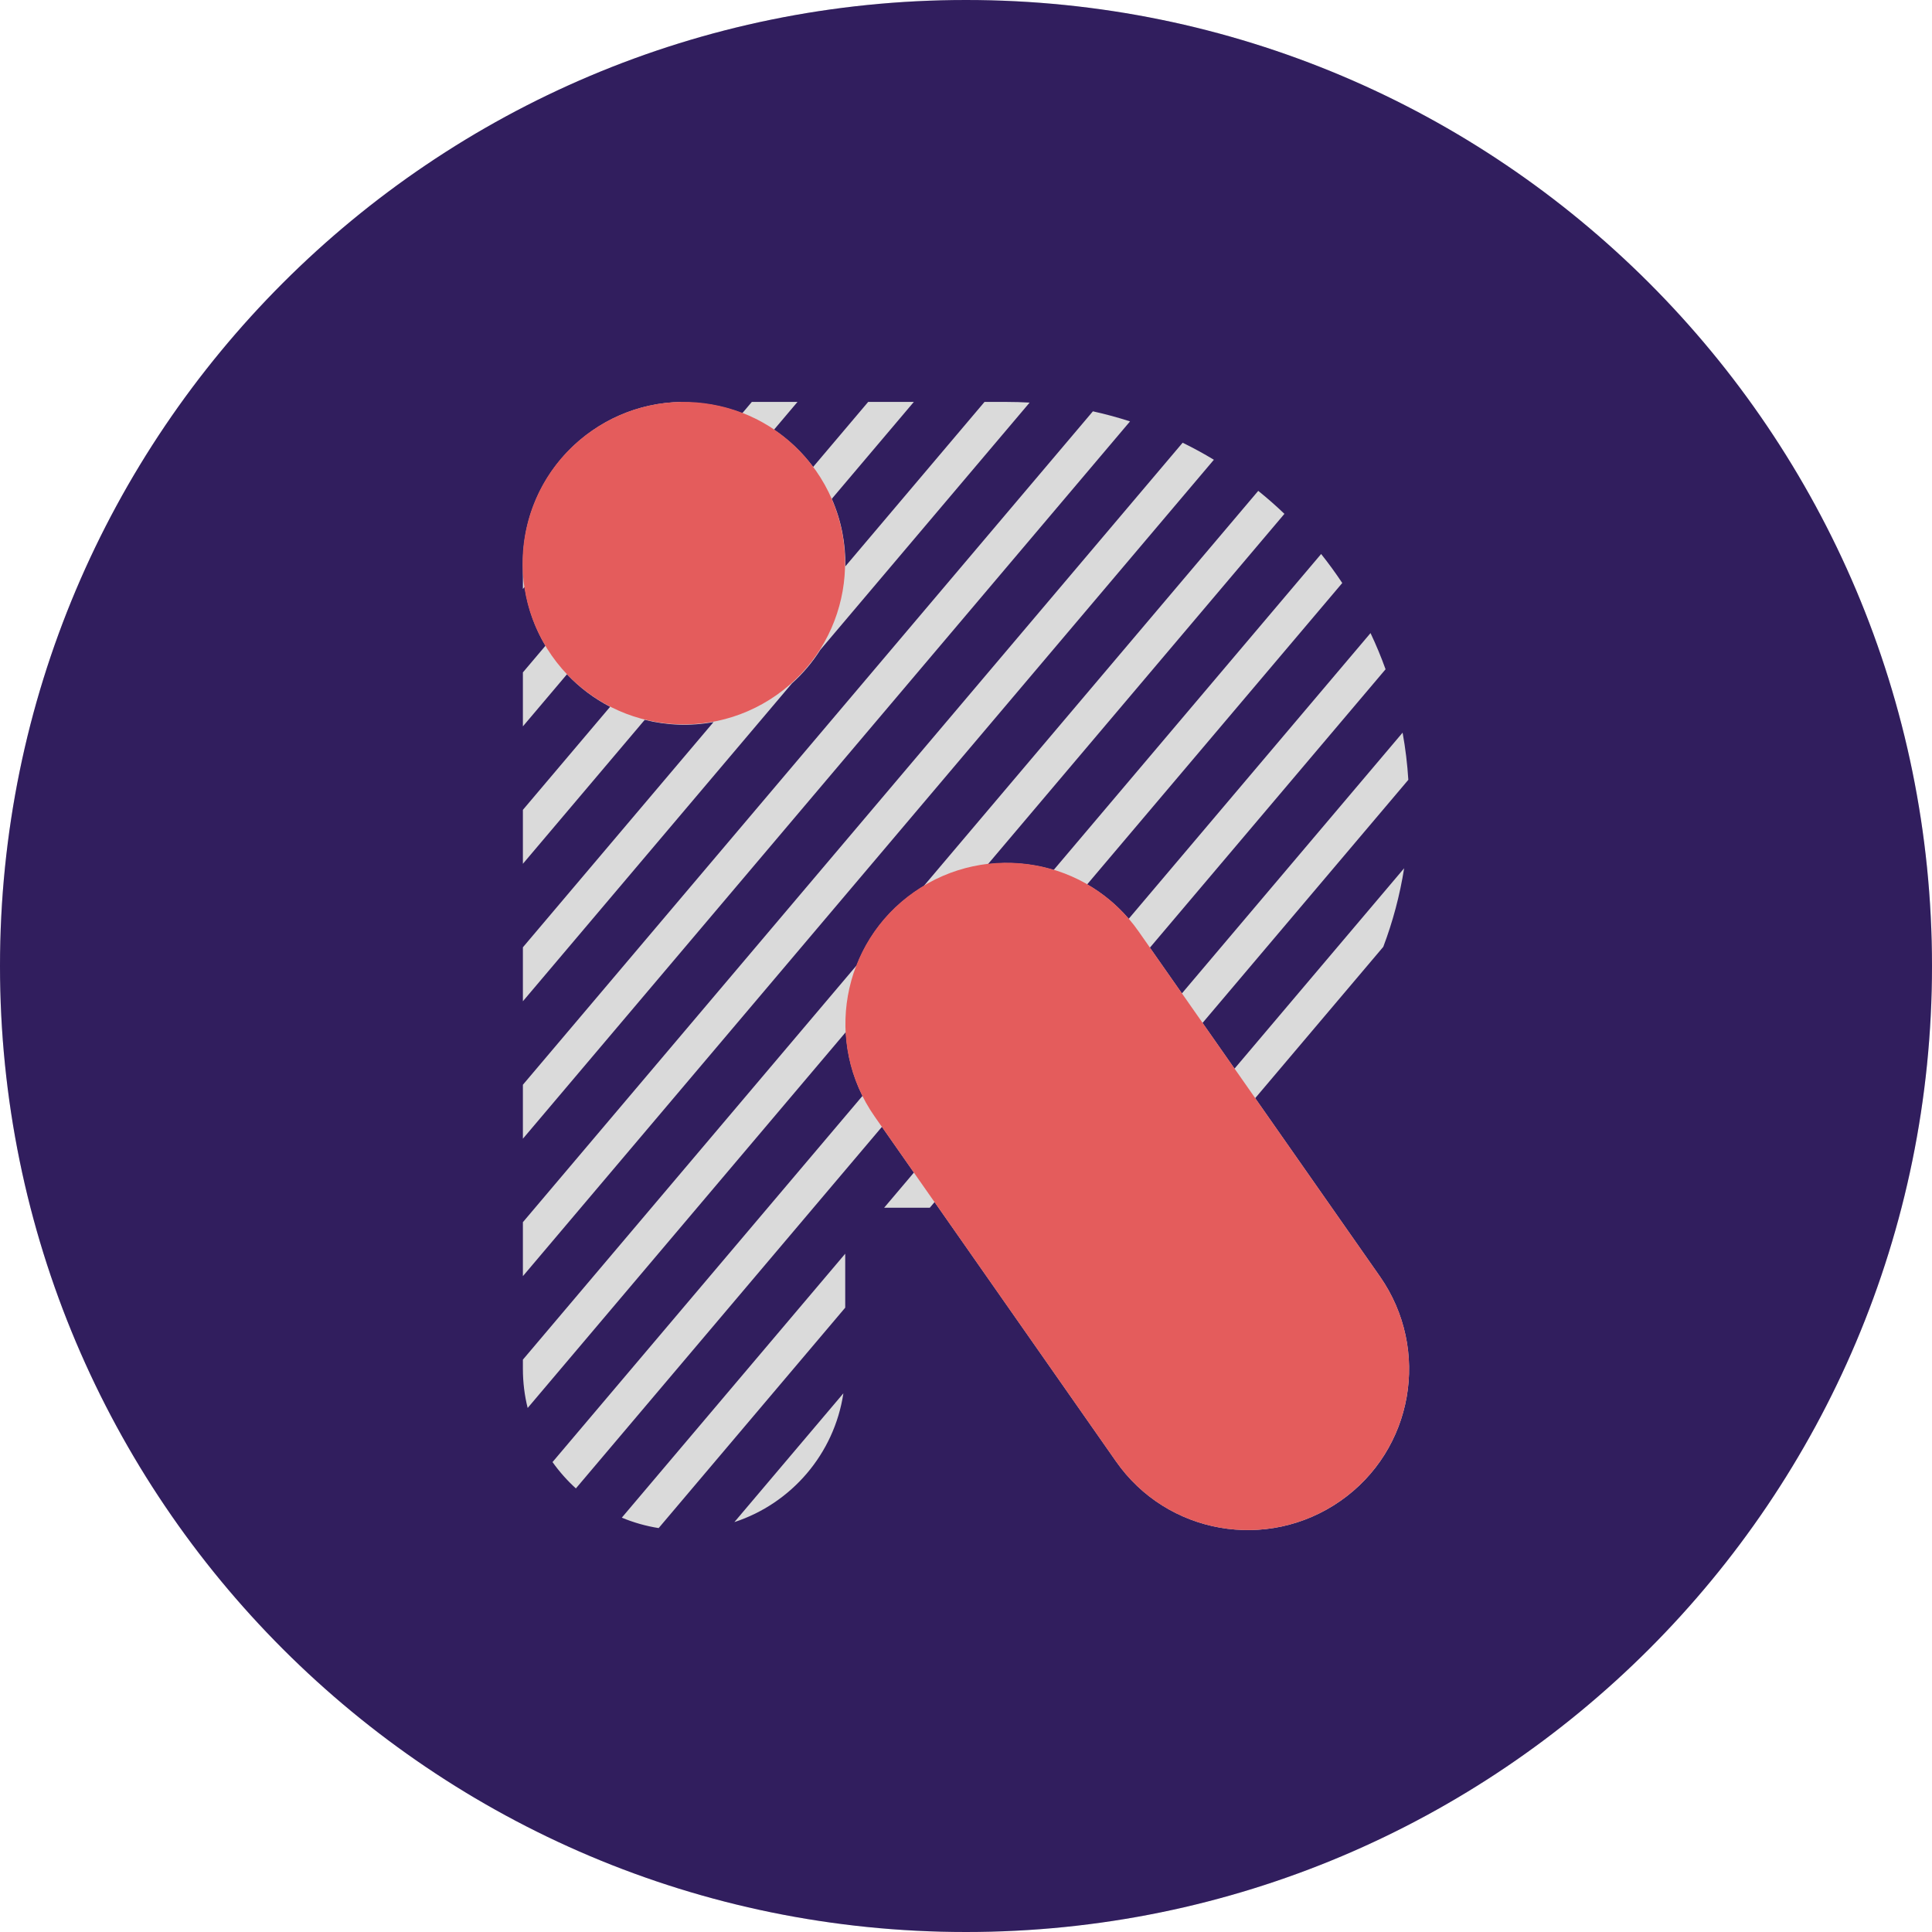 <svg width="60" height="60" viewBox="0 0 60 60" fill="none" xmlns="http://www.w3.org/2000/svg">
<path fill-rule="evenodd" clip-rule="evenodd" d="M30 60C46.569 60 60 46.569 60 30C60 13.431 46.569 0 30 0C13.431 0 0 13.431 0 30C0 46.569 13.431 60 30 60Z" fill="#DADADA"/>
<path fill-rule="evenodd" clip-rule="evenodd" d="M60 30C60 46.569 46.569 60 30 60C13.431 60 0 46.569 0 30C0 13.431 13.431 0 30 0C46.569 0 60 13.431 60 30ZM16.239 25.151V26.826L20.023 22.355C20.717 22.53 21.446 22.556 22.159 22.425L16.239 29.419V31.095L24.593 21.225C24.94 20.914 25.235 20.562 25.475 20.183L31.976 12.503C31.737 12.489 31.496 12.482 31.254 12.482H30.575L26.252 17.59C26.265 16.881 26.128 16.165 25.832 15.492L28.38 12.482H26.962L25.253 14.501C24.906 14.038 24.493 13.651 24.037 13.345L24.767 12.482H23.349L23.052 12.833C22.443 12.598 21.794 12.484 21.142 12.497L21.154 12.483C18.436 12.531 16.239 14.748 16.239 17.487V18.29L16.293 18.226C16.384 18.857 16.598 19.478 16.94 20.054L16.239 20.882V22.558L17.608 20.94C18.002 21.358 18.457 21.696 18.948 21.95L16.239 25.151ZM16.239 33.688V35.364L35.094 13.087C34.717 12.965 34.332 12.86 33.941 12.774L16.239 33.688ZM16.239 37.956V39.632L37.698 14.278C37.384 14.088 37.06 13.911 36.728 13.749L16.239 37.956ZM16.239 42.225V42.513C16.239 42.931 16.29 43.337 16.387 43.726L26.268 32.051C26.302 32.726 26.471 33.401 26.786 34.033L17.159 45.406C17.371 45.704 17.614 45.979 17.885 46.224L27.39 34.994L28.383 36.414L27.457 37.508H28.875L29.025 37.331L34.657 45.382C36.239 47.65 39.357 48.196 41.626 46.614C43.894 45.033 44.439 41.914 42.858 39.646L38.981 34.105L42.959 29.405C43.254 28.625 43.473 27.808 43.607 26.964L38.339 33.188L37.346 31.768L43.737 24.218C43.706 23.721 43.646 23.232 43.559 22.753L36.705 30.851L35.711 29.431L43.03 20.785C42.892 20.401 42.736 20.026 42.563 19.661L35.053 28.534C34.678 28.098 34.24 27.74 33.762 27.466L41.685 18.106C41.479 17.796 41.26 17.495 41.029 17.205L32.723 27.018C32.066 26.819 31.37 26.756 30.682 26.837L39.889 15.958C39.629 15.709 39.357 15.47 39.076 15.244L28.685 27.52C28.588 27.578 28.492 27.64 28.398 27.706C27.558 28.292 26.954 29.088 26.608 29.974L16.239 42.225ZM19.311 47.132L26.249 38.935V40.611L20.455 47.456C20.056 47.393 19.673 47.283 19.311 47.132ZM22.807 47.27C24.576 46.691 25.907 45.156 26.192 43.271L22.807 47.27Z" fill="#311E5E"/>
<path fill-rule="evenodd" clip-rule="evenodd" d="M25.339 14.617C26.925 16.883 26.375 20.005 24.109 21.591C21.844 23.177 18.721 22.627 17.135 20.361C15.549 18.096 16.099 14.973 18.365 13.387C20.63 11.801 23.753 12.351 25.339 14.617ZM41.624 46.614C43.894 45.032 44.439 41.912 42.857 39.643L35.363 28.93C33.781 26.661 30.661 26.116 28.392 27.698C26.123 29.279 25.577 32.4 27.159 34.669L34.654 45.381C36.235 47.651 39.355 48.196 41.624 46.614Z" fill="#E45C5C"/>
</svg>
